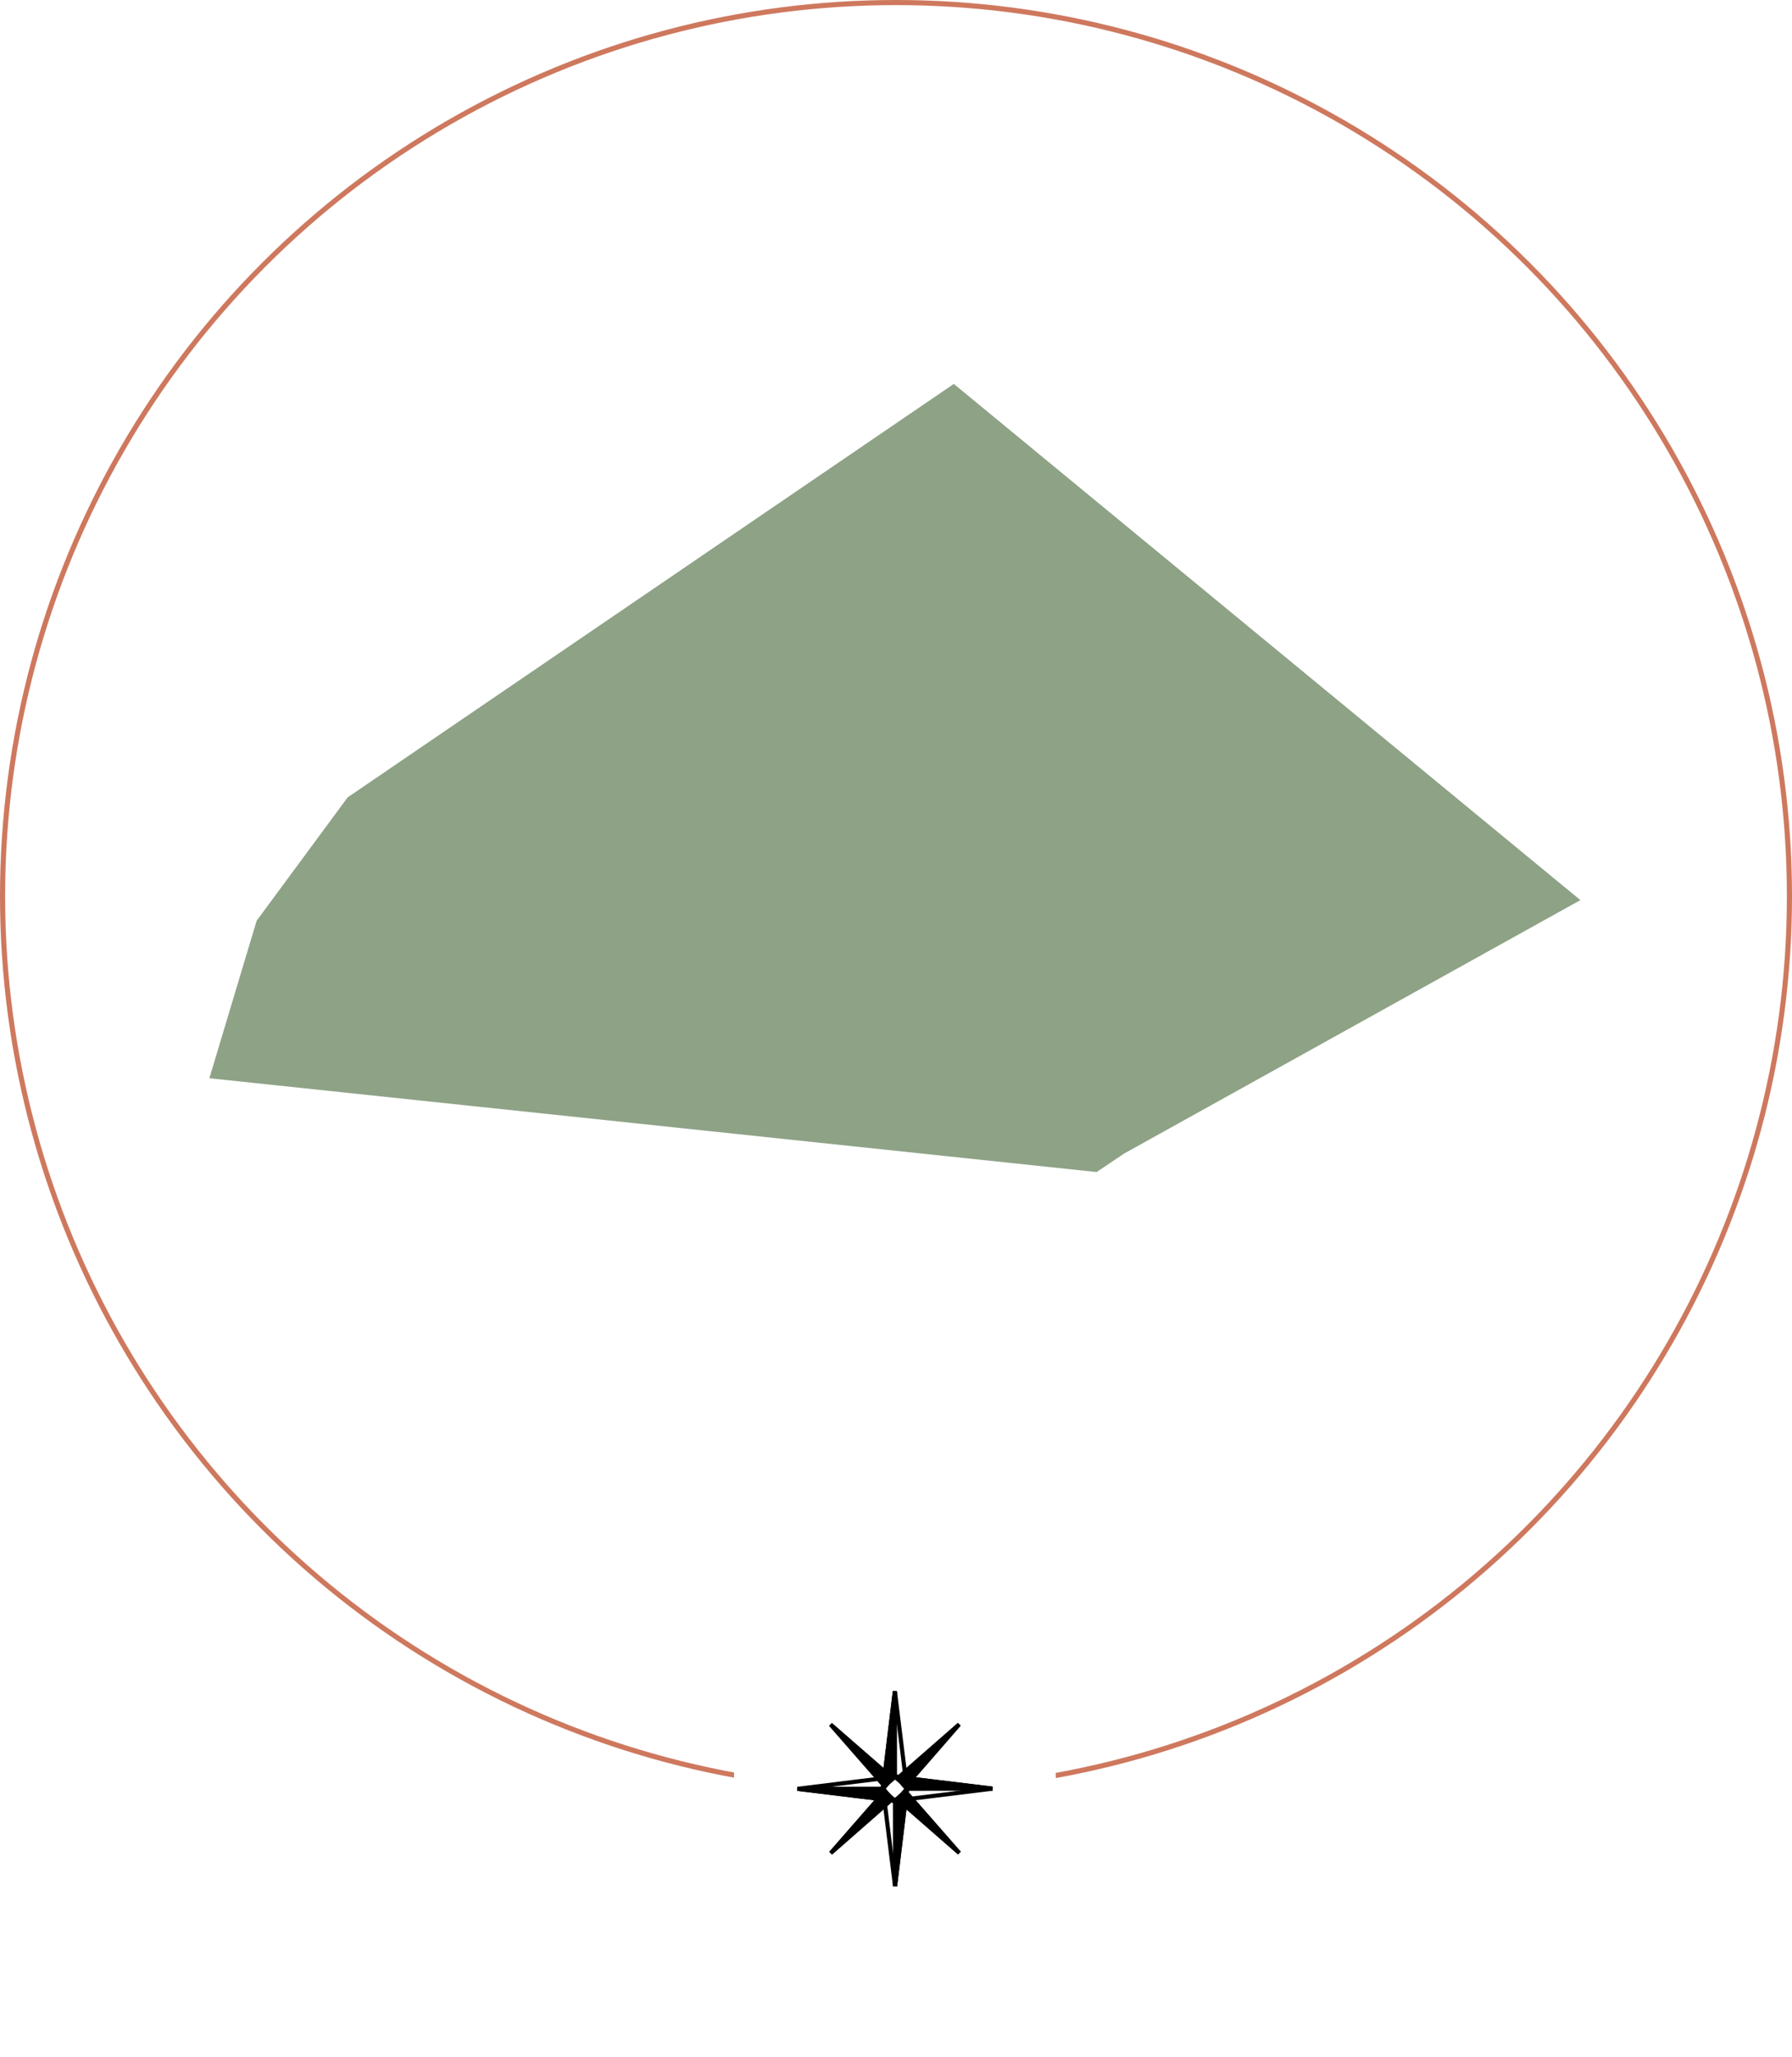 <svg width="100%" height="90%" viewBox="0 0 528 606" fill="none" xmlns="http://www.w3.org/2000/svg">
<circle cx="264" cy="264" r="263.248" stroke="#CE785E" stroke-width="1.504"/>
<path d="M465.648 265.148L281.035 113.089L102.428 234.884L75.623 271.219L61.688 317.621L323.106 345.25L331.271 339.771L465.648 265.148Z" fill="#8EA286"/>
<g filter="url(#filter0_d_160_26899)">
<rect x="216.241" y="476.847" width="94.854" height="94.347" rx="47.173" fill="white"/>
</g>
<path d="M260.249 526.343L263.691 523.407L267.139 526.337L263.667 498.203L260.249 526.343Z" stroke="black" stroke-width="1.218"/>
<path d="M267.14 527.485L263.698 530.422L260.25 527.492L263.722 555.625L267.14 527.485Z" stroke="black" stroke-width="1.218"/>
<path d="M260.28 525.78L261.376 524.6L262.553 523.502L244.716 507.973L260.28 525.78Z" fill="black" stroke="black" stroke-width="1.218"/>
<path d="M266.729 527.67L266.013 529.228L264.456 529.947L282.673 545.856L266.729 527.67Z" fill="black" stroke="black" stroke-width="1.218"/>
<path d="M264.829 523.5L266.008 524.596L267.106 525.773L282.636 507.936L264.829 523.5Z" fill="black" stroke="black" stroke-width="1.218"/>
<path d="M262.939 529.948L261.381 529.233L260.662 527.676L244.753 545.892L262.939 529.948Z" fill="black" stroke="black" stroke-width="1.218"/>
<path d="M260.249 526.343L263.691 523.407L263.667 498.203L260.249 526.343Z" fill="black" stroke="black" stroke-width="1.218"/>
<path d="M267.14 527.485L263.698 530.422L263.722 555.625L267.14 527.485Z" fill="black" stroke="black" stroke-width="1.218"/>
<path d="M263.124 530.36L260.188 526.917L263.117 523.469L234.984 526.942L263.124 530.36Z" stroke="black" stroke-width="1.218"/>
<path d="M264.266 523.468L267.202 526.911L264.272 530.359L292.405 526.886L264.266 523.468Z" stroke="black" stroke-width="1.218"/>
<path d="M263.124 530.36L260.188 526.917L234.984 526.942L263.124 530.36Z" fill="black" stroke="black" stroke-width="1.218"/>
<path d="M264.266 523.468L267.202 526.911L292.405 526.886L264.266 523.468Z" fill="black" stroke="black" stroke-width="1.218"/>
<defs>
<filter id="filter0_d_160_26899" x="182.382" y="442.988" width="162.572" height="162.065" filterUnits="userSpaceOnUse" color-interpolation-filters="sRGB">
<feFlood flood-opacity="0" result="BackgroundImageFix"/>
<feColorMatrix in="SourceAlpha" type="matrix" values="0 0 0 0 0 0 0 0 0 0 0 0 0 0 0 0 0 0 127 0" result="hardAlpha"/>
<feOffset/>
<feGaussianBlur stdDeviation="16.93"/>
<feComposite in2="hardAlpha" operator="out"/>
<feColorMatrix type="matrix" values="0 0 0 0 0 0 0 0 0 0 0 0 0 0 0 0 0 0 0.12 0"/>
<feBlend mode="normal" in2="BackgroundImageFix" result="effect1_dropShadow_160_26899"/>
<feBlend mode="normal" in="SourceGraphic" in2="effect1_dropShadow_160_26899" result="shape"/>
</filter>
</defs>
</svg>
